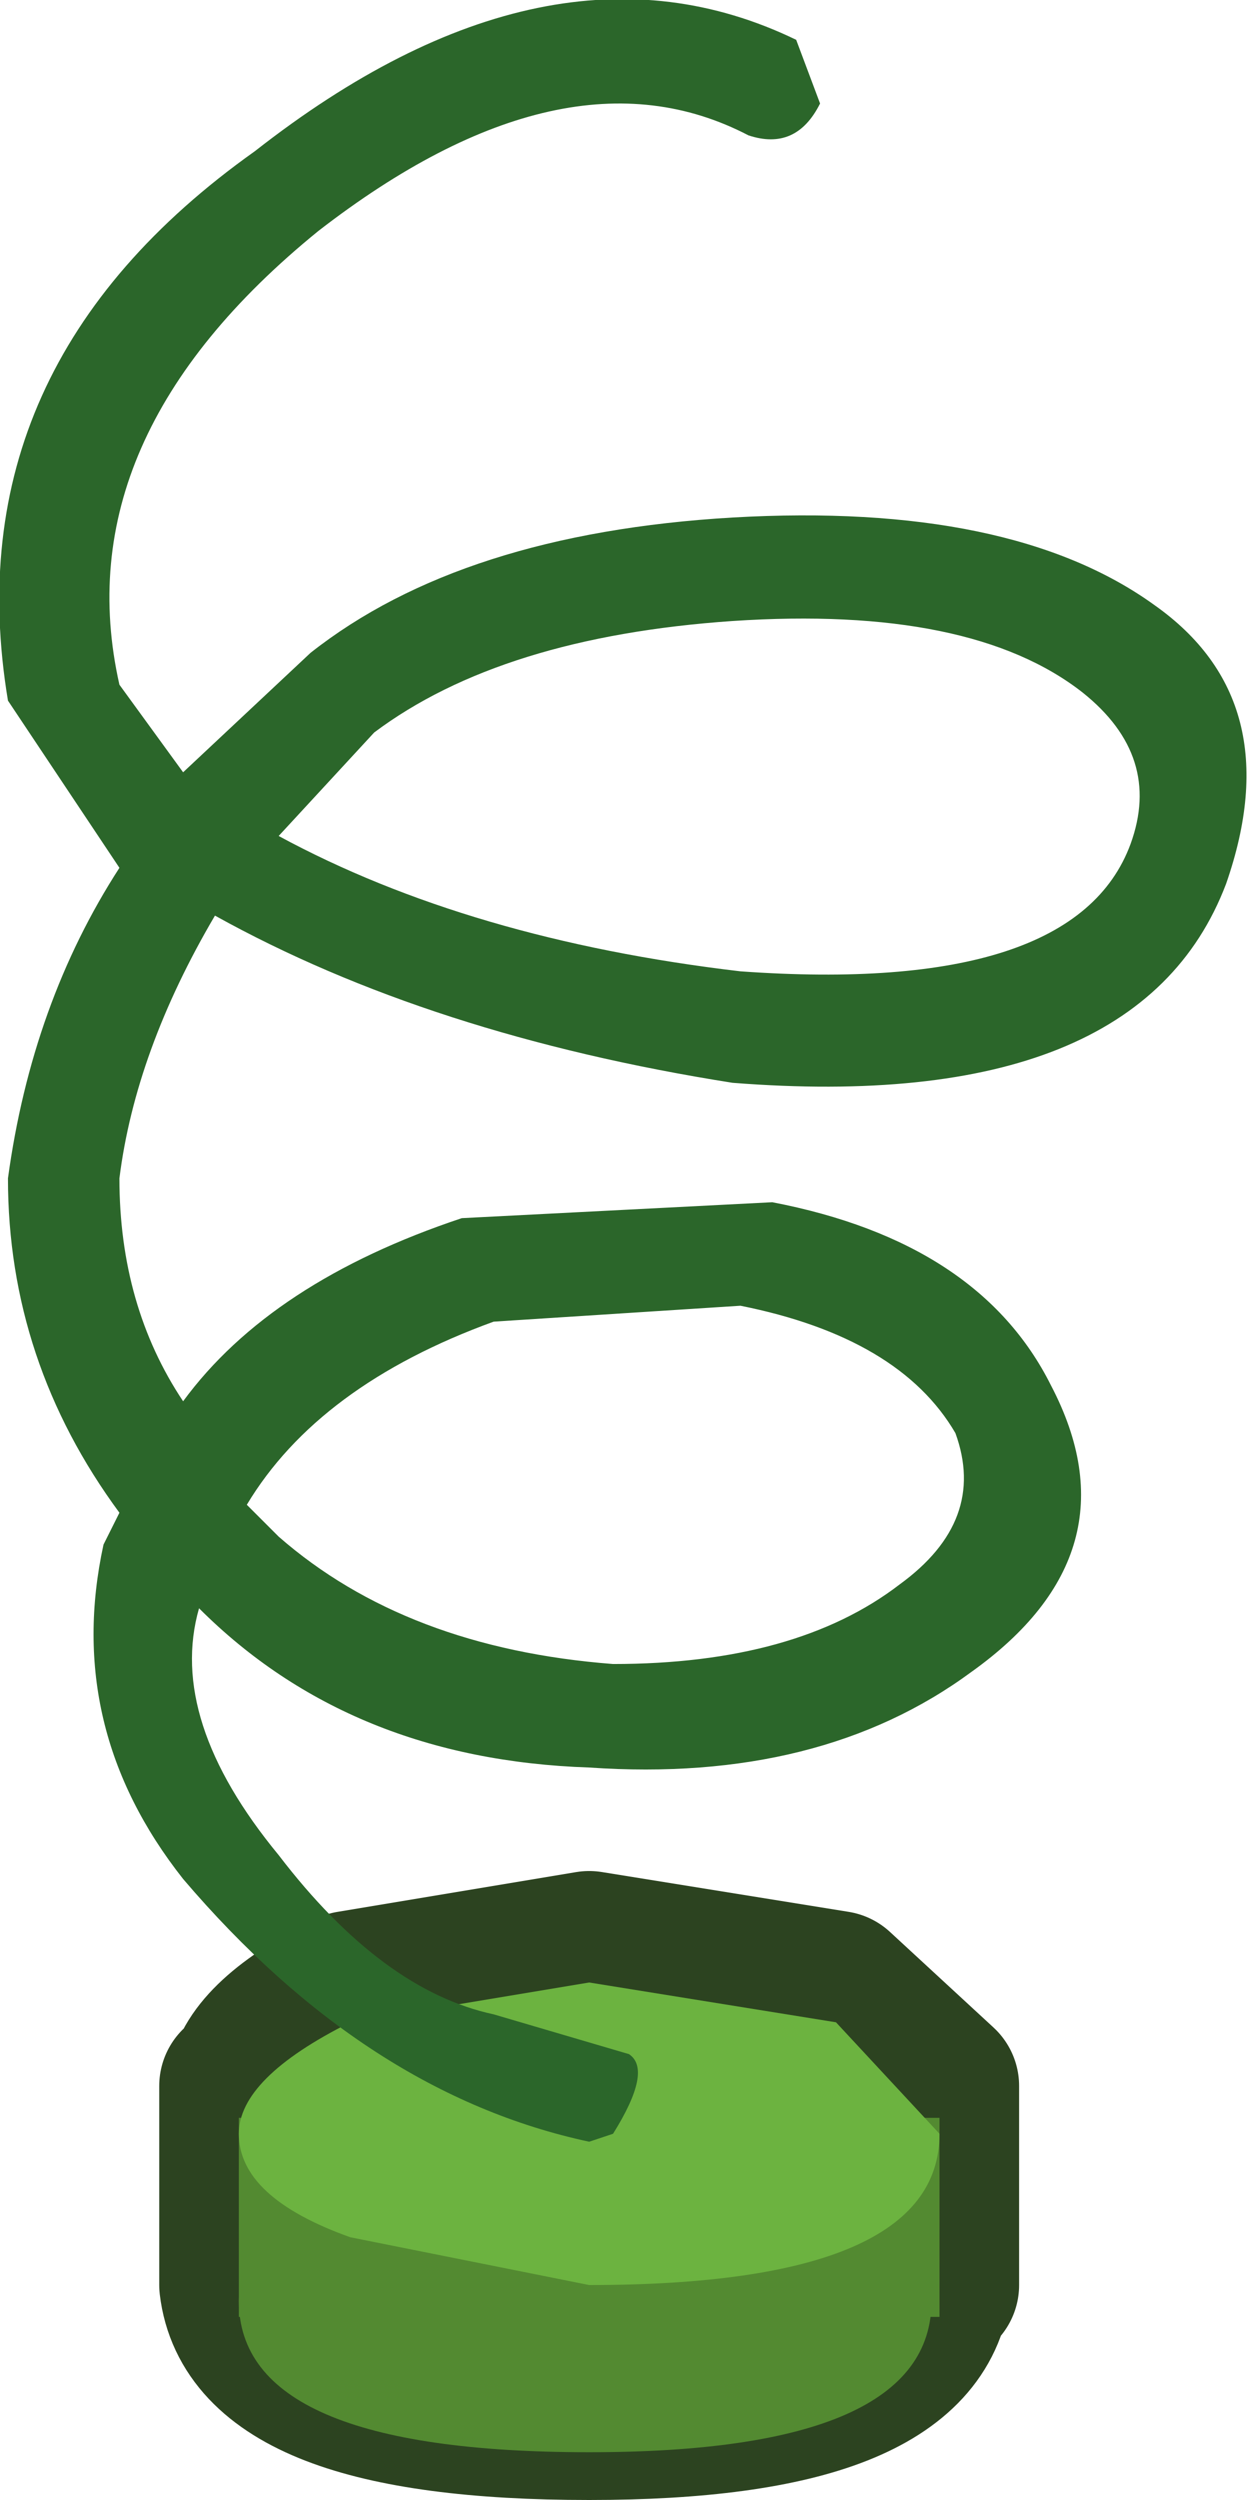 <?xml version="1.0" encoding="UTF-8" standalone="no"?>
<svg xmlns:xlink="http://www.w3.org/1999/xlink" height="15.7px" width="7.85px" xmlns="http://www.w3.org/2000/svg">
  <g transform="matrix(1.0, 0.0, 0.0, 1.0, 0.0, 0.1)">
    <path d="M2.2 12.4 L3.7 12.15 5.25 12.4 5.9 13.0 5.9 14.25 5.85 14.25 Q5.75 15.1 3.7 15.1 1.6 15.1 1.5 14.25 L1.5 13.0 1.55 13.0 Q1.6 12.7 2.2 12.4" fill="#6cb340" fill-rule="evenodd" stroke="none"/>
    <path d="M2.2 12.4 L3.7 12.15 5.25 12.4 5.9 13.0 5.9 14.25 5.85 14.25 Q5.75 15.1 3.7 15.1 1.6 15.1 1.5 14.25 L1.5 13.0 1.55 13.0 Q1.6 12.7 2.2 12.4 Z" fill="none" stroke="#2c4320" stroke-linecap="round" stroke-linejoin="round" stroke-width="1.0"/>
    <path d="M5.9 14.45 L1.5 14.45 1.5 13.2 5.9 13.2 5.9 14.45" fill="#538a31" fill-rule="evenodd" stroke="none"/>
    <path d="M5.85 14.35 Q5.85 15.3 3.7 15.3 1.5 15.3 1.5 14.35 1.5 14.05 2.15 13.7 L3.7 13.45 5.25 13.7 Q5.85 14.05 5.85 14.35" fill="#538a31" fill-rule="evenodd" stroke="none"/>
    <path d="M5.9 13.3 Q5.9 14.25 3.7 14.25 L2.2 13.95 Q1.5 13.7 1.5 13.3 1.5 12.95 2.2 12.6 L3.7 12.35 5.25 12.6 5.9 13.3" fill="#6cb340" fill-rule="evenodd" stroke="none"/>
    <path d="M4.7 0.75 Q3.55 0.15 2.0 1.35 0.4 2.65 0.75 4.2 L1.15 4.75 1.95 4.0 Q2.9 3.25 4.6 3.15 6.35 3.05 7.25 3.7 8.1 4.3 7.7 5.45 7.15 6.9 4.6 6.7 2.7 6.4 1.35 5.65 0.85 6.5 0.75 7.3 0.75 8.1 1.15 8.7 1.7 7.95 2.9 7.55 L4.85 7.45 Q6.15 7.7 6.6 8.6 7.15 9.65 6.1 10.4 5.15 11.1 3.7 11.0 2.2 10.95 1.25 10.0 1.05 10.7 1.75 11.55 2.4 12.4 3.1 12.55 L3.95 12.8 Q4.1 12.9 3.85 13.3 L3.7 13.35 Q2.3 13.05 1.15 11.7 0.4 10.75 0.65 9.6 L0.75 9.4 Q0.05 8.45 0.05 7.3 0.2 6.2 0.75 5.35 L0.05 4.3 Q-0.3 2.2 1.6 0.85 3.45 -0.6 5.0 0.15 L5.15 0.55 Q5.0 0.85 4.7 0.75 M1.75 5.15 Q2.95 5.8 4.65 6.0 6.75 6.15 7.1 5.2 7.3 4.65 6.8 4.25 6.1 3.7 4.6 3.8 3.15 3.9 2.35 4.5 L1.75 5.15 M6.0 8.9 Q5.65 8.3 4.65 8.1 L3.1 8.2 Q2.0 8.6 1.55 9.35 L1.75 9.55 Q2.55 10.25 3.85 10.35 5.0 10.35 5.65 9.85 6.2 9.45 6.0 8.9" fill="#2b662a" fill-rule="evenodd" stroke="none"/>
  </g>
</svg>
